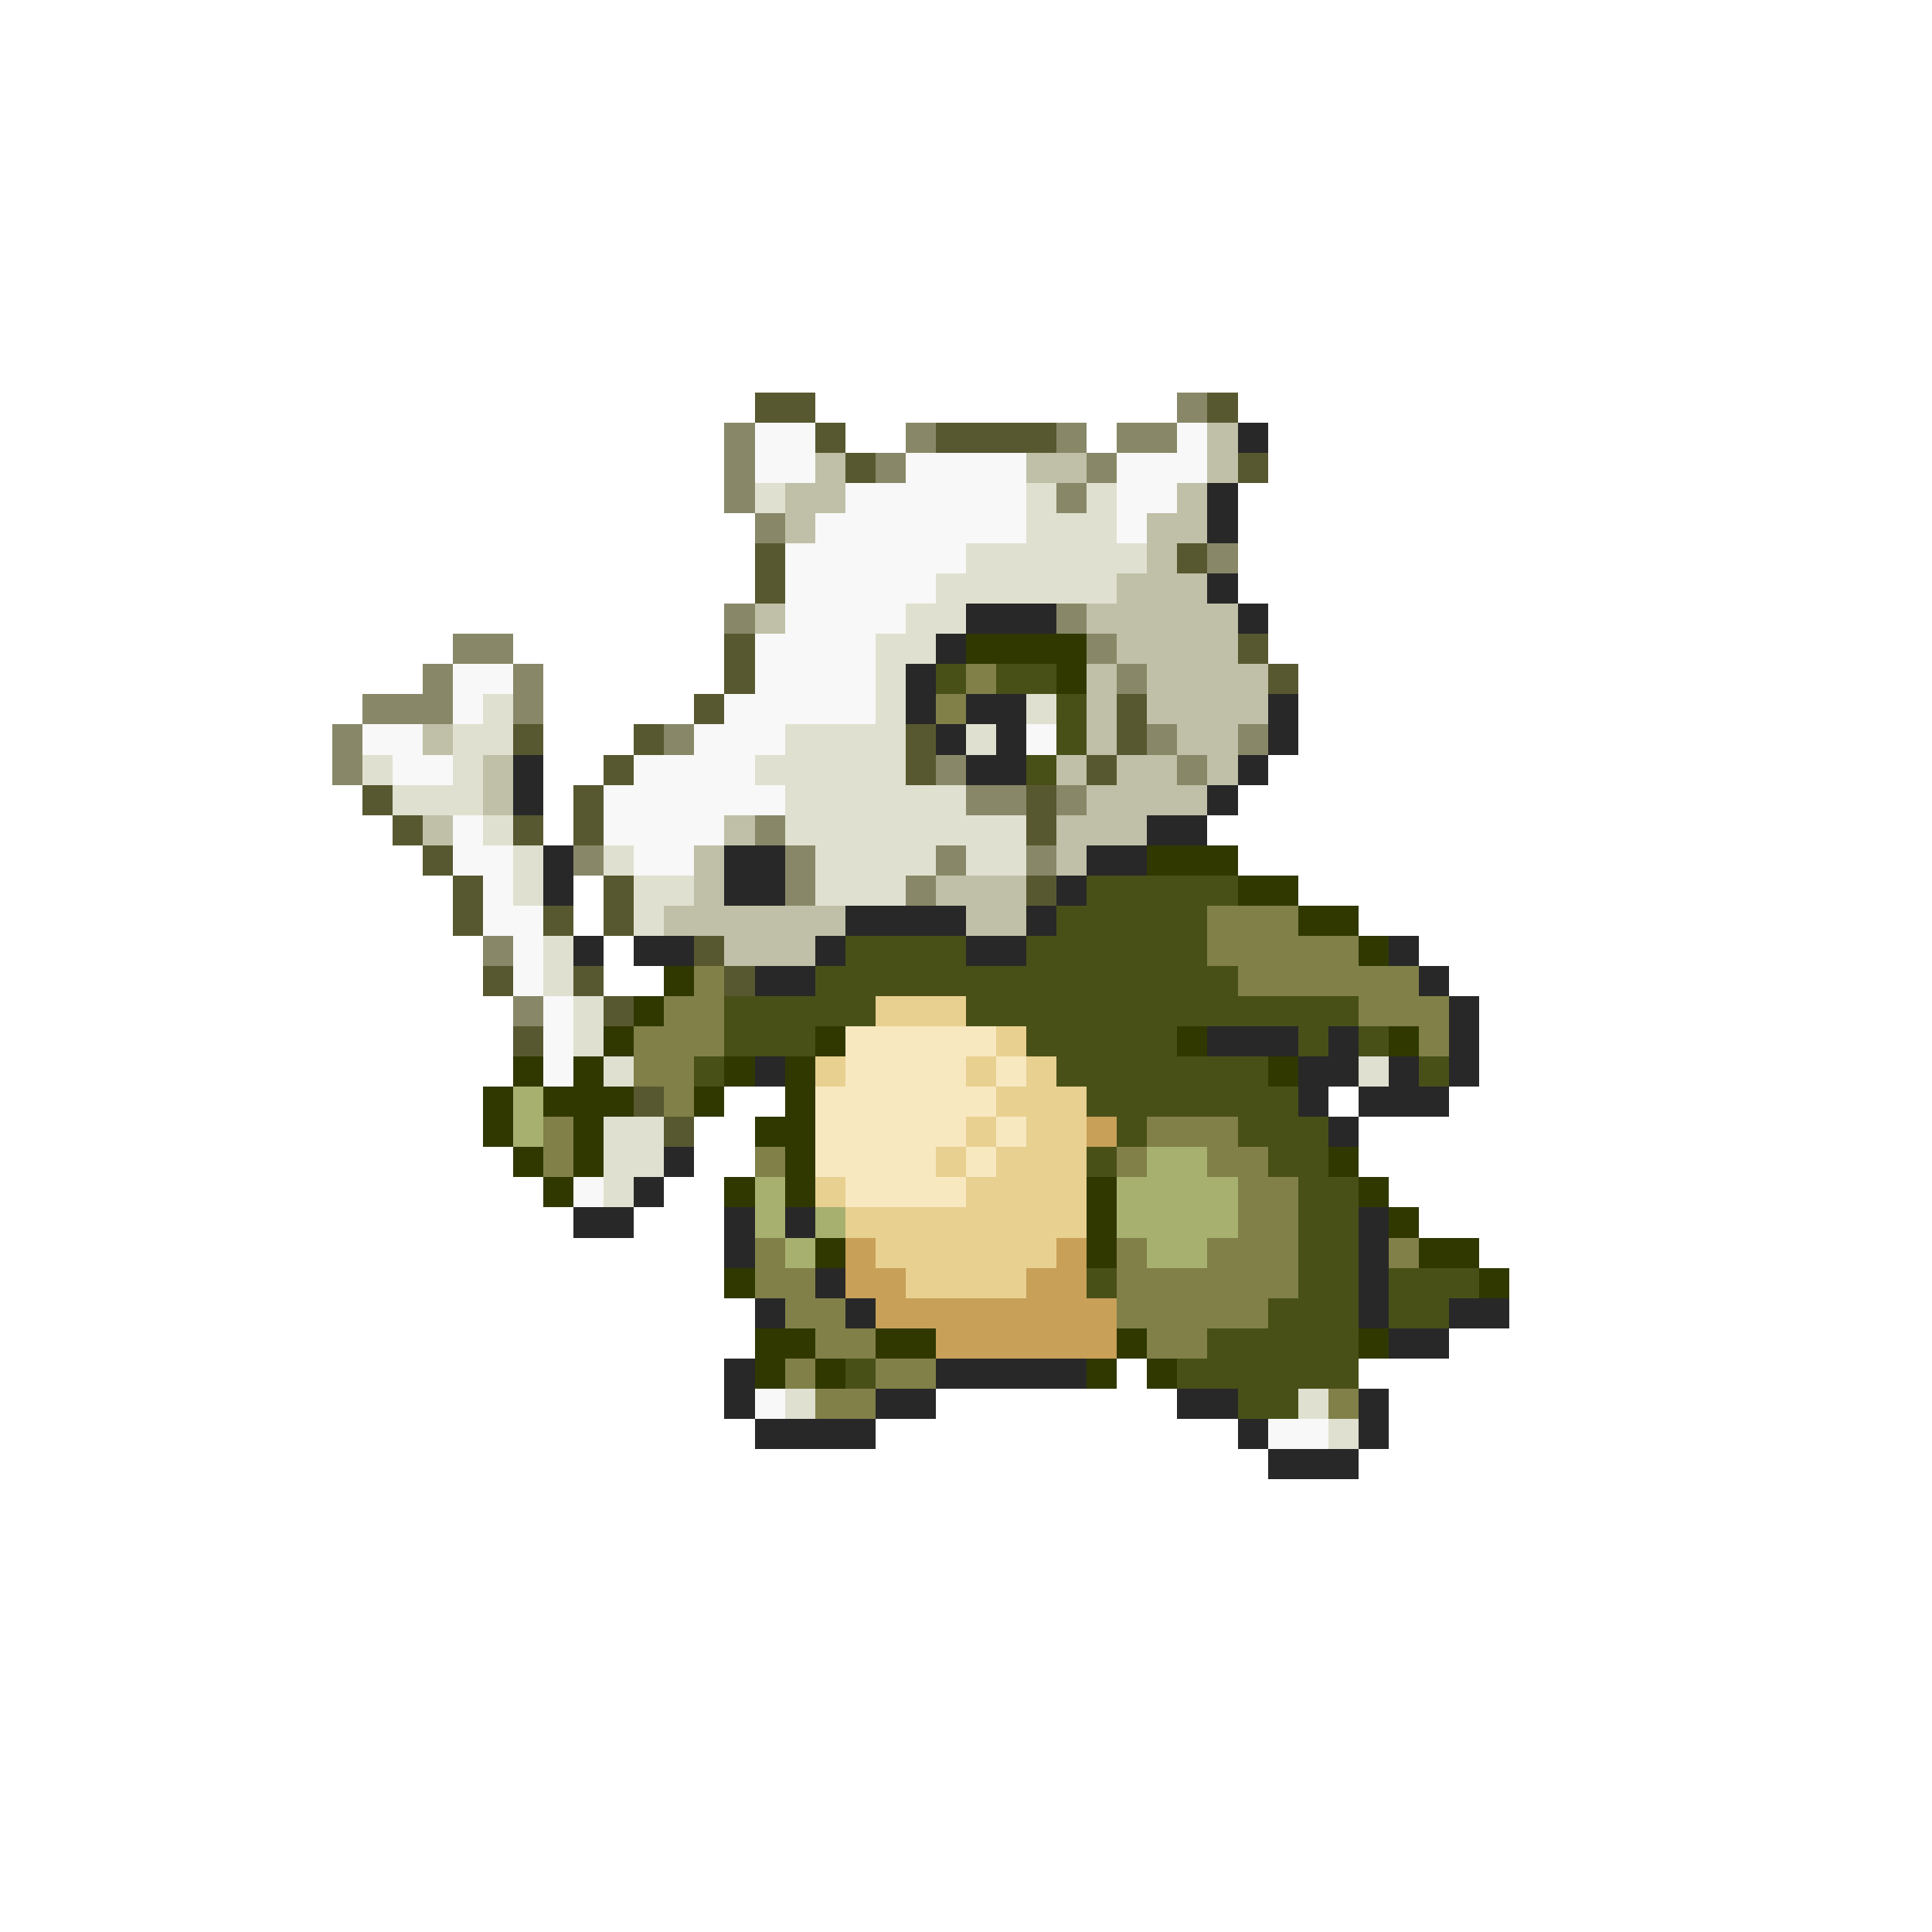 <svg xmlns="http://www.w3.org/2000/svg" viewBox="0 -0.5 64 64" shape-rendering="crispEdges">
<path stroke="#585830" d="M25 13h2M40 13h1M27 14h1M31 14h4M28 15h1M41 15h1M25 18h1M39 18h1M25 19h1M24 21h1M41 21h1M24 22h1M42 22h1M23 23h1M37 23h1M17 24h1M21 24h1M30 24h1M37 24h1M20 25h1M30 25h1M36 25h1M12 26h1M19 26h1M34 26h1M13 27h1M17 27h1M19 27h1M34 27h1M14 28h1M15 29h1M20 29h1M34 29h1M15 30h1M18 30h1M20 30h1M23 31h1M16 32h1M19 32h1M24 32h1M20 33h1M17 34h1M21 36h1M22 37h1" />
<path stroke="#888868" d="M39 13h1M24 14h1M30 14h1M35 14h1M37 14h2M24 15h1M29 15h1M36 15h1M24 16h1M35 16h1M25 17h1M40 18h1M24 20h1M35 20h1M15 21h2M36 21h1M14 22h1M17 22h1M37 22h1M12 23h3M17 23h1M11 24h1M22 24h1M38 24h1M41 24h1M11 25h1M31 25h1M39 25h1M32 26h2M35 26h1M25 27h1M19 28h1M26 28h1M31 28h1M34 28h1M26 29h1M30 29h1M16 31h1M17 33h1" />
<path stroke="#f8f8f8" d="M25 14h2M39 14h1M25 15h2M30 15h4M37 15h3M28 16h6M37 16h2M27 17h7M37 17h1M26 18h6M26 19h5M26 20h4M25 21h4M15 22h2M25 22h4M15 23h1M24 23h5M12 24h2M23 24h3M34 24h1M13 25h2M21 25h4M20 26h6M15 27h1M20 27h4M15 28h2M21 28h2M16 29h1M16 30h2M17 31h1M17 32h1M18 33h1M18 34h1M18 35h1M19 39h1M25 46h1M42 47h2" />
<path stroke="#c0c0a8" d="M40 14h1M27 15h1M34 15h2M40 15h1M26 16h2M39 16h1M26 17h1M38 17h2M38 18h1M37 19h3M25 20h1M36 20h5M37 21h4M36 22h1M38 22h4M36 23h1M38 23h4M14 24h1M36 24h1M39 24h2M16 25h1M35 25h1M37 25h2M40 25h1M16 26h1M36 26h4M14 27h1M24 27h1M35 27h3M23 28h1M35 28h1M23 29h1M31 29h3M22 30h6M32 30h2M24 31h3" />
<path stroke="#282828" d="M41 14h1M40 16h1M40 17h1M40 19h1M32 20h3M41 20h1M31 21h1M30 22h1M30 23h1M32 23h2M42 23h1M31 24h1M33 24h1M42 24h1M17 25h1M32 25h2M41 25h1M17 26h1M40 26h1M38 27h2M18 28h1M24 28h2M36 28h2M18 29h1M24 29h2M35 29h1M28 30h4M34 30h1M19 31h1M21 31h2M27 31h1M32 31h2M46 31h1M25 32h2M47 32h1M48 33h1M40 34h3M44 34h1M48 34h1M25 35h1M43 35h2M46 35h1M48 35h1M43 36h1M45 36h3M44 37h1M22 38h1M21 39h1M19 40h2M24 40h1M26 40h1M45 40h1M24 41h1M45 41h1M27 42h1M45 42h1M25 43h1M28 43h1M45 43h1M48 43h2M46 44h2M24 45h1M31 45h5M24 46h1M29 46h2M39 46h2M45 46h1M25 47h4M41 47h1M45 47h1M42 48h3" />
<path stroke="#e0e0d0" d="M25 16h1M34 16h1M36 16h1M34 17h3M32 18h6M31 19h6M30 20h2M29 21h2M29 22h1M16 23h1M29 23h1M34 23h1M15 24h2M26 24h4M32 24h1M12 25h1M15 25h1M25 25h5M13 26h3M26 26h6M16 27h1M26 27h8M17 28h1M20 28h1M27 28h4M32 28h2M17 29h1M21 29h2M27 29h3M21 30h1M18 31h1M18 32h1M19 33h1M19 34h1M20 35h1M45 35h1M20 37h2M20 38h2M20 39h1M26 46h1M43 46h1M44 47h1" />
<path stroke="#303800" d="M32 21h4M35 22h1M38 28h3M41 29h2M43 30h2M45 31h1M22 32h1M21 33h1M20 34h1M27 34h1M39 34h1M46 34h1M17 35h1M19 35h1M24 35h1M26 35h1M42 35h1M16 36h1M18 36h3M23 36h1M26 36h1M16 37h1M19 37h1M25 37h2M17 38h1M19 38h1M26 38h1M44 38h1M18 39h1M24 39h1M26 39h1M36 39h1M45 39h1M36 40h1M46 40h1M27 41h1M36 41h1M47 41h2M24 42h1M49 42h1M25 44h2M29 44h2M37 44h1M45 44h1M25 45h1M27 45h1M36 45h1M38 45h1" />
<path stroke="#485018" d="M31 22h1M33 22h2M35 23h1M35 24h1M34 25h1M36 29h5M35 30h5M28 31h4M34 31h6M27 32h14M24 33h5M32 33h13M24 34h3M34 34h5M43 34h1M45 34h1M23 35h1M35 35h7M47 35h1M36 36h7M37 37h1M41 37h3M36 38h1M42 38h2M43 39h2M43 40h2M43 41h2M36 42h1M43 42h2M46 42h3M42 43h3M46 43h2M40 44h5M28 45h1M39 45h6M41 46h2" />
<path stroke="#808048" d="M32 22h1M31 23h1M40 30h3M40 31h5M23 32h1M41 32h6M22 33h2M45 33h3M21 34h3M47 34h1M21 35h2M22 36h1M18 37h1M38 37h3M18 38h1M25 38h1M37 38h1M40 38h2M41 39h2M41 40h2M25 41h1M37 41h1M40 41h3M46 41h1M25 42h2M37 42h6M26 43h2M37 43h5M27 44h2M38 44h2M26 45h1M29 45h2M27 46h2M44 46h1" />
<path stroke="#e8d090" d="M29 33h3M33 34h1M27 35h1M32 35h1M34 35h1M33 36h3M32 37h1M34 37h2M31 38h1M33 38h3M27 39h1M32 39h4M28 40h8M29 41h6M30 42h4" />
<path stroke="#f8e8c0" d="M28 34h5M28 35h4M33 35h1M27 36h6M27 37h5M33 37h1M27 38h4M32 38h1M28 39h4" />
<path stroke="#a8b070" d="M17 36h1M17 37h1M38 38h2M25 39h1M37 39h4M25 40h1M27 40h1M37 40h4M26 41h1M38 41h2" />
<path stroke="#c8a058" d="M36 37h1M28 41h1M35 41h1M28 42h2M34 42h2M29 43h8M31 44h6" />
</svg>